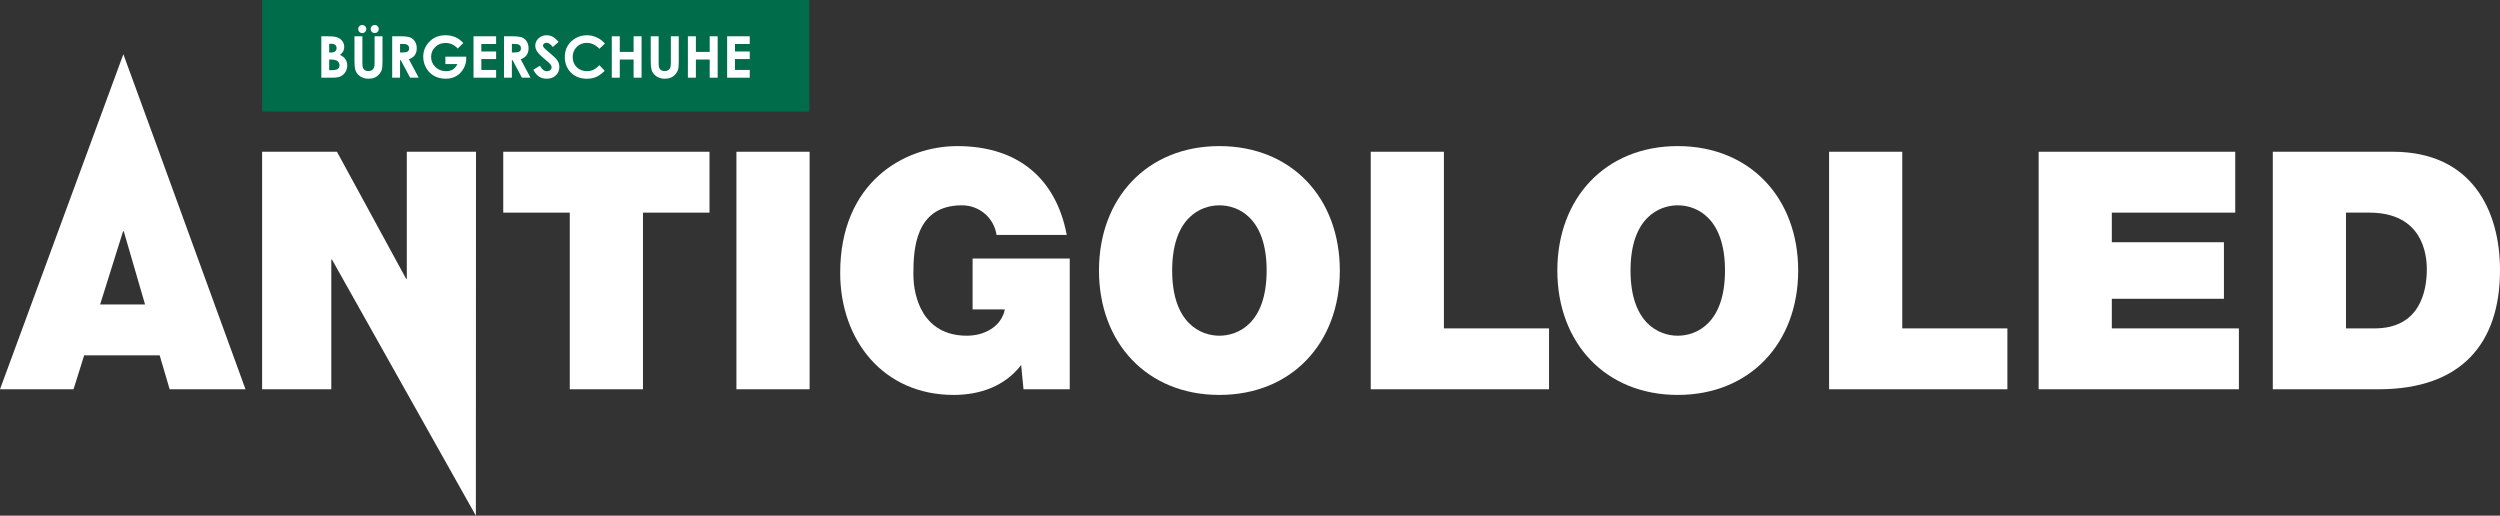 <?xml version="1.0" encoding="utf-8"?>
<!-- Generator: Adobe Illustrator 16.0.0, SVG Export Plug-In . SVG Version: 6.00 Build 0)  -->
<!DOCTYPE svg PUBLIC "-//W3C//DTD SVG 1.1//EN" "http://www.w3.org/Graphics/SVG/1.1/DTD/svg11.dtd">
<svg version="1.1" id="Слой_1" xmlns="http://www.w3.org/2000/svg" xmlns:xlink="http://www.w3.org/1999/xlink" x="0px" y="0px"
	 width="1013.73px" height="209.107px" viewBox="0 0 1013.73 209.107" enable-background="new 0 0 1013.73 209.107"
	 xml:space="preserve">
<rect x="0" y="0" width="1013.73" height="209.107" fill="#333333" stroke="none"/>
<path fill="#FFFFFF" d="M49.91,93.772h0.269l8.633,29.676h-18.21L49.91,93.772z M0,157.845h29.811l4.316-13.76h30.619l4.047,13.76
	h30.754l-35.07-96.312l-14.454-39.54L0,157.845z"/>
<polygon fill="#FFFFFF" points="164.958,61.534 164.958,113.062 164.688,113.062 136.631,61.534 106.282,61.534 106.282,157.845 
	134.338,157.845 134.338,105.238 134.608,105.238 192.958,209.107 193.015,61.534 "/>
<polygon fill="#FFFFFF" points="231.042,86.219 204.064,86.219 204.064,61.534 287.695,61.534 287.695,86.219 260.718,86.219 
	260.718,157.845 231.042,157.845 "/>
<rect x="298.615" y="61.534" fill="#FFFFFF" width="29.674" height="96.312"/>
<g>
	<defs>
		<rect id="SVGID_1_" width="1013.732" height="209.107"/>
	</defs>
	<clipPath id="SVGID_2_">
		<use xlink:href="#SVGID_1_"  overflow="visible"/>
	</clipPath>
	<path clip-path="url(#SVGID_2_)" fill="#FFFFFF" d="M388.176,59.241c24.684,0,40.063,13.219,44.38,36.015h-28.463
		c-1.079-7.014-7.015-12.004-14.029-12.004c-19.154,0-19.693,18.209-19.693,28.056c0,9.038,3.777,24.82,21.716,24.82
		c6.881,0,13.894-3.509,15.378-10.656H394.38v-20.638h39.388v53.011h-18.75l-0.944-9.848c-6.61,8.634-16.726,12.141-27.383,12.141
		c-28.461,0-45.998-22.122-45.998-49.504C340.693,73.944,366.593,59.241,388.176,59.241"/>
	<path clip-path="url(#SVGID_2_)" fill="#FFFFFF" d="M494.458,59.241c29.272,0,48.83,21.042,48.83,50.449
		c0,29.405-19.558,50.448-48.83,50.448c-29.27,0-48.83-21.043-48.83-50.448C445.628,80.283,465.188,59.241,494.458,59.241
		 M494.458,136.128c7.554,0,19.155-4.991,19.155-26.438c0-21.448-11.601-26.438-19.155-26.438c-7.553,0-19.154,4.99-19.154,26.438
		C475.304,131.137,486.905,136.128,494.458,136.128"/>
	<polygon clip-path="url(#SVGID_2_)" fill="#FFFFFF" points="555.823,61.534 585.497,61.534 585.497,133.16 628.122,133.16 
		628.122,157.845 555.823,157.845 	"/>
	<path clip-path="url(#SVGID_2_)" fill="#FFFFFF" d="M680.317,59.241c29.272,0,48.83,21.042,48.83,50.449
		c0,29.405-19.558,50.448-48.83,50.448c-29.27,0-48.829-21.043-48.829-50.448C631.488,80.283,651.048,59.241,680.317,59.241
		 M680.317,136.128c7.555,0,19.155-4.991,19.155-26.438c0-21.448-11.601-26.438-19.155-26.438c-7.554,0-19.153,4.99-19.153,26.438
		C661.164,131.137,672.764,136.128,680.317,136.128"/>
	<polygon clip-path="url(#SVGID_2_)" fill="#FFFFFF" points="741.681,61.534 771.354,61.534 771.354,133.16 813.979,133.16 
		813.979,157.845 741.681,157.845 	"/>
	<polygon clip-path="url(#SVGID_2_)" fill="#FFFFFF" points="826.652,61.534 906.371,61.534 906.371,86.219 856.326,86.219 
		856.326,98.224 901.785,98.224 901.785,121.154 856.326,121.154 856.326,133.16 907.854,133.16 907.854,157.845 826.652,157.845 	
		"/>
	<path clip-path="url(#SVGID_2_)" fill="#FFFFFF" d="M921.604,61.534h48.694c31.969,0,43.433,23.741,43.433,48.021
		c0,29.675-15.646,48.29-49.234,48.29h-42.893V61.534z M962.881,133.16c18.343,0,21.177-14.973,21.177-24.01
		c0-6.07-1.754-22.931-23.336-22.931h-9.443v46.941H962.881z"/>
	<rect x="106.281" clip-path="url(#SVGID_2_)" fill="#006C49" width="221.897" height="45.247"/>
	<path clip-path="url(#SVGID_2_)" fill="#FFFFFF" d="M130.293,31.5V14.712h2.639c1.531,0,2.651,0.099,3.359,0.297
		c1.006,0.267,1.806,0.761,2.4,1.484c0.594,0.723,0.891,1.575,0.891,2.556c0,0.639-0.135,1.219-0.405,1.74
		c-0.27,0.521-0.71,1.01-1.318,1.467c1.019,0.479,1.765,1.078,2.236,1.797c0.472,0.719,0.708,1.569,0.708,2.551
		c0,0.943-0.244,1.803-0.731,2.579c-0.488,0.776-1.116,1.356-1.885,1.74S136.355,31.5,135,31.5H130.293z M133.488,17.759v3.538
		h0.699c0.779,0,1.357-0.163,1.735-0.491c0.378-0.327,0.567-0.772,0.567-1.335c0-0.525-0.179-0.941-0.538-1.249
		c-0.359-0.309-0.905-0.463-1.638-0.463H133.488z M133.488,24.15v4.302h0.801c1.327,0,2.222-0.167,2.683-0.502
		c0.462-0.335,0.693-0.822,0.693-1.461c0-0.722-0.271-1.293-0.813-1.711c-0.542-0.419-1.442-0.628-2.7-0.628H133.488z"/>
	<path clip-path="url(#SVGID_2_)" fill="#FFFFFF" d="M143.736,14.712h3.207v10.855c0,0.935,0.081,1.597,0.245,1.984
		c0.164,0.388,0.434,0.698,0.81,0.93c0.377,0.232,0.831,0.347,1.364,0.347c0.563,0,1.048-0.129,1.455-0.387
		c0.407-0.259,0.688-0.587,0.844-0.986c0.156-0.399,0.234-1.162,0.234-2.287V14.712h3.207v10.008c0,1.689-0.095,2.861-0.285,3.515
		c-0.19,0.654-0.554,1.286-1.09,1.894c-0.536,0.609-1.155,1.06-1.854,1.353c-0.7,0.293-1.514,0.439-2.443,0.439
		c-1.217,0-2.276-0.28-3.178-0.839c-0.901-0.559-1.546-1.259-1.934-2.099c-0.388-0.841-0.582-2.262-0.582-4.263V14.712z
		 M146.886,10.137c0.456,0,0.844,0.16,1.164,0.479c0.319,0.32,0.479,0.704,0.479,1.153c0,0.456-0.16,0.844-0.479,1.164
		c-0.32,0.319-0.708,0.479-1.164,0.479c-0.449,0-0.833-0.16-1.153-0.479c-0.32-0.32-0.479-0.708-0.479-1.164
		c0-0.449,0.159-0.833,0.479-1.153C146.053,10.296,146.438,10.137,146.886,10.137 M151.941,10.137c0.456,0,0.844,0.16,1.164,0.479
		c0.32,0.32,0.479,0.704,0.479,1.153c0,0.456-0.159,0.844-0.479,1.164c-0.32,0.319-0.708,0.479-1.164,0.479
		c-0.449,0-0.833-0.16-1.153-0.479c-0.319-0.32-0.479-0.708-0.479-1.164c0-0.449,0.16-0.833,0.479-1.153
		C151.108,10.296,151.492,10.137,151.941,10.137"/>
	<path clip-path="url(#SVGID_2_)" fill="#FFFFFF" d="M159.028,14.712h3.385c1.854,0,3.175,0.166,3.961,0.497
		c0.787,0.331,1.419,0.88,1.898,1.649c0.479,0.768,0.718,1.677,0.718,2.727c0,1.103-0.264,2.026-0.793,2.767
		c-0.529,0.742-1.325,1.303-2.39,1.684l3.976,7.463h-3.493l-3.775-7.11h-0.292v7.11h-3.195V14.712z M162.224,21.274h1.001
		c1.016,0,1.716-0.134,2.099-0.401c0.383-0.267,0.575-0.71,0.575-1.328c0-0.366-0.095-0.685-0.285-0.956s-0.444-0.465-0.762-0.584
		c-0.319-0.118-0.902-0.177-1.752-0.177h-0.876V21.274z"/>
	<path clip-path="url(#SVGID_2_)" fill="#FFFFFF" d="M187.866,17.452l-2.25,2.225c-1.424-1.506-3.084-2.259-4.98-2.259
		c-1.652,0-3.036,0.548-4.152,1.643c-1.115,1.096-1.673,2.427-1.673,3.994c0,1.621,0.579,2.994,1.736,4.12
		c1.158,1.126,2.586,1.689,4.284,1.689c1.105,0,2.036-0.232,2.794-0.696c0.757-0.464,1.368-1.191,1.833-2.18h-4.861v-3.001h8.444
		l0.023,0.707c0,1.469-0.38,2.861-1.141,4.177c-0.761,1.316-1.746,2.32-2.956,3.013c-1.209,0.692-2.628,1.038-4.256,1.038
		c-1.742,0-3.296-0.378-4.662-1.135c-1.366-0.757-2.446-1.836-3.241-3.236c-0.795-1.399-1.192-2.91-1.192-4.53
		c0-2.221,0.734-4.154,2.202-5.797c1.742-1.955,4.009-2.933,6.801-2.933c1.461,0,2.827,0.27,4.097,0.81
		C185.789,15.558,186.838,16.341,187.866,17.452"/>
	<polygon clip-path="url(#SVGID_2_)" fill="#FFFFFF" points="192.008,14.713 201.172,14.713 201.172,17.84 195.18,17.84 
		195.18,20.875 201.172,20.875 201.172,23.945 195.18,23.945 195.18,28.361 201.172,28.361 201.172,31.5 192.008,31.5 	"/>
	<path clip-path="url(#SVGID_2_)" fill="#FFFFFF" d="M204.367,14.712h3.385c1.854,0,3.175,0.166,3.961,0.497
		c0.787,0.331,1.419,0.88,1.898,1.649c0.479,0.768,0.718,1.677,0.718,2.727c0,1.103-0.264,2.026-0.793,2.767
		c-0.529,0.742-1.325,1.303-2.39,1.684l3.976,7.463h-3.493l-3.775-7.11h-0.292v7.11h-3.195V14.712z M207.563,21.274h1.001
		c1.016,0,1.716-0.134,2.099-0.401c0.383-0.267,0.575-0.71,0.575-1.328c0-0.366-0.095-0.685-0.285-0.956s-0.444-0.465-0.762-0.584
		c-0.319-0.118-0.902-0.177-1.752-0.177h-0.876V21.274z"/>
	<path clip-path="url(#SVGID_2_)" fill="#FFFFFF" d="M226.517,16.995l-2.367,2.088c-0.83-1.156-1.676-1.734-2.538-1.734
		c-0.419,0-0.762,0.112-1.028,0.336c-0.267,0.225-0.401,0.478-0.401,0.759c0,0.282,0.096,0.548,0.286,0.799
		c0.259,0.335,1.041,1.054,2.344,2.157c1.219,1.02,1.958,1.662,2.217,1.929c0.648,0.654,1.107,1.28,1.378,1.877
		c0.27,0.597,0.406,1.249,0.406,1.957c0,1.377-0.476,2.514-1.428,3.412s-2.194,1.347-3.725,1.347c-1.195,0-2.237-0.293-3.124-0.879
		c-0.887-0.586-1.647-1.506-2.279-2.762l2.686-1.62c0.807,1.483,1.737,2.225,2.788,2.225c0.549,0,1.01-0.16,1.383-0.479
		c0.374-0.32,0.56-0.689,0.56-1.107c0-0.381-0.141-0.761-0.422-1.141c-0.283-0.381-0.904-0.963-1.864-1.746
		c-1.829-1.491-3.01-2.642-3.544-3.452c-0.533-0.811-0.8-1.619-0.8-2.425c0-1.164,0.444-2.163,1.331-2.996
		c0.888-0.833,1.983-1.25,3.285-1.25c0.838,0,1.636,0.194,2.394,0.582C224.813,15.26,225.633,15.968,226.517,16.995"/>
	<path clip-path="url(#SVGID_2_)" fill="#FFFFFF" d="M245.29,17.663l-2.235,2.13c-1.52-1.606-3.23-2.41-5.131-2.41
		c-1.603,0-2.955,0.549-4.053,1.645c-1.098,1.097-1.647,2.449-1.647,4.055c0,1.12,0.243,2.114,0.729,2.982
		c0.487,0.868,1.175,1.55,2.064,2.045c0.889,0.495,1.878,0.742,2.964,0.742c0.928,0,1.775-0.173,2.543-0.52
		c0.768-0.346,1.611-0.976,2.531-1.89l2.167,2.26c-1.241,1.211-2.412,2.05-3.515,2.518c-1.103,0.468-2.363,0.702-3.778,0.702
		c-2.609,0-4.745-0.828-6.407-2.482c-1.663-1.655-2.494-3.776-2.494-6.362c0-1.674,0.379-3.161,1.136-4.462
		c0.757-1.301,1.841-2.347,3.252-3.139c1.411-0.791,2.931-1.186,4.559-1.186c1.385,0,2.718,0.292,4,0.877
		C243.257,15.753,244.362,16.585,245.29,17.663"/>
	<polygon clip-path="url(#SVGID_2_)" fill="#FFFFFF" points="248.074,14.713 251.315,14.713 251.315,21.047 256.918,21.047 
		256.918,14.713 260.148,14.713 260.148,31.5 256.918,31.5 256.918,24.139 251.315,24.139 251.315,31.5 248.074,31.5 	"/>
	<path clip-path="url(#SVGID_2_)" fill="#FFFFFF" d="M263.868,14.713h3.207v10.855c0,0.935,0.081,1.597,0.245,1.984
		c0.164,0.388,0.434,0.698,0.81,0.93c0.377,0.231,0.831,0.347,1.364,0.347c0.563,0,1.048-0.129,1.455-0.387
		c0.407-0.259,0.688-0.587,0.845-0.987c0.155-0.399,0.233-1.161,0.233-2.286V14.713h3.207v10.008c0,1.689-0.095,2.861-0.285,3.515
		c-0.19,0.654-0.554,1.286-1.09,1.894c-0.536,0.609-1.155,1.06-1.854,1.353c-0.7,0.292-1.514,0.439-2.443,0.439
		c-1.217,0-2.276-0.28-3.178-0.839c-0.901-0.559-1.546-1.259-1.934-2.1c-0.388-0.84-0.582-2.261-0.582-4.262V14.713z"/>
	<polygon clip-path="url(#SVGID_2_)" fill="#FFFFFF" points="278.932,14.713 282.173,14.713 282.173,21.047 287.775,21.047 
		287.775,14.713 291.005,14.713 291.005,31.5 287.775,31.5 287.775,24.139 282.173,24.139 282.173,31.5 278.932,31.5 	"/>
	<polygon clip-path="url(#SVGID_2_)" fill="#FFFFFF" points="294.851,14.713 304.015,14.713 304.015,17.84 298.023,17.84 
		298.023,20.875 304.015,20.875 304.015,23.945 298.023,23.945 298.023,28.361 304.015,28.361 304.015,31.5 294.851,31.5 	"/>
</g>
</svg>
